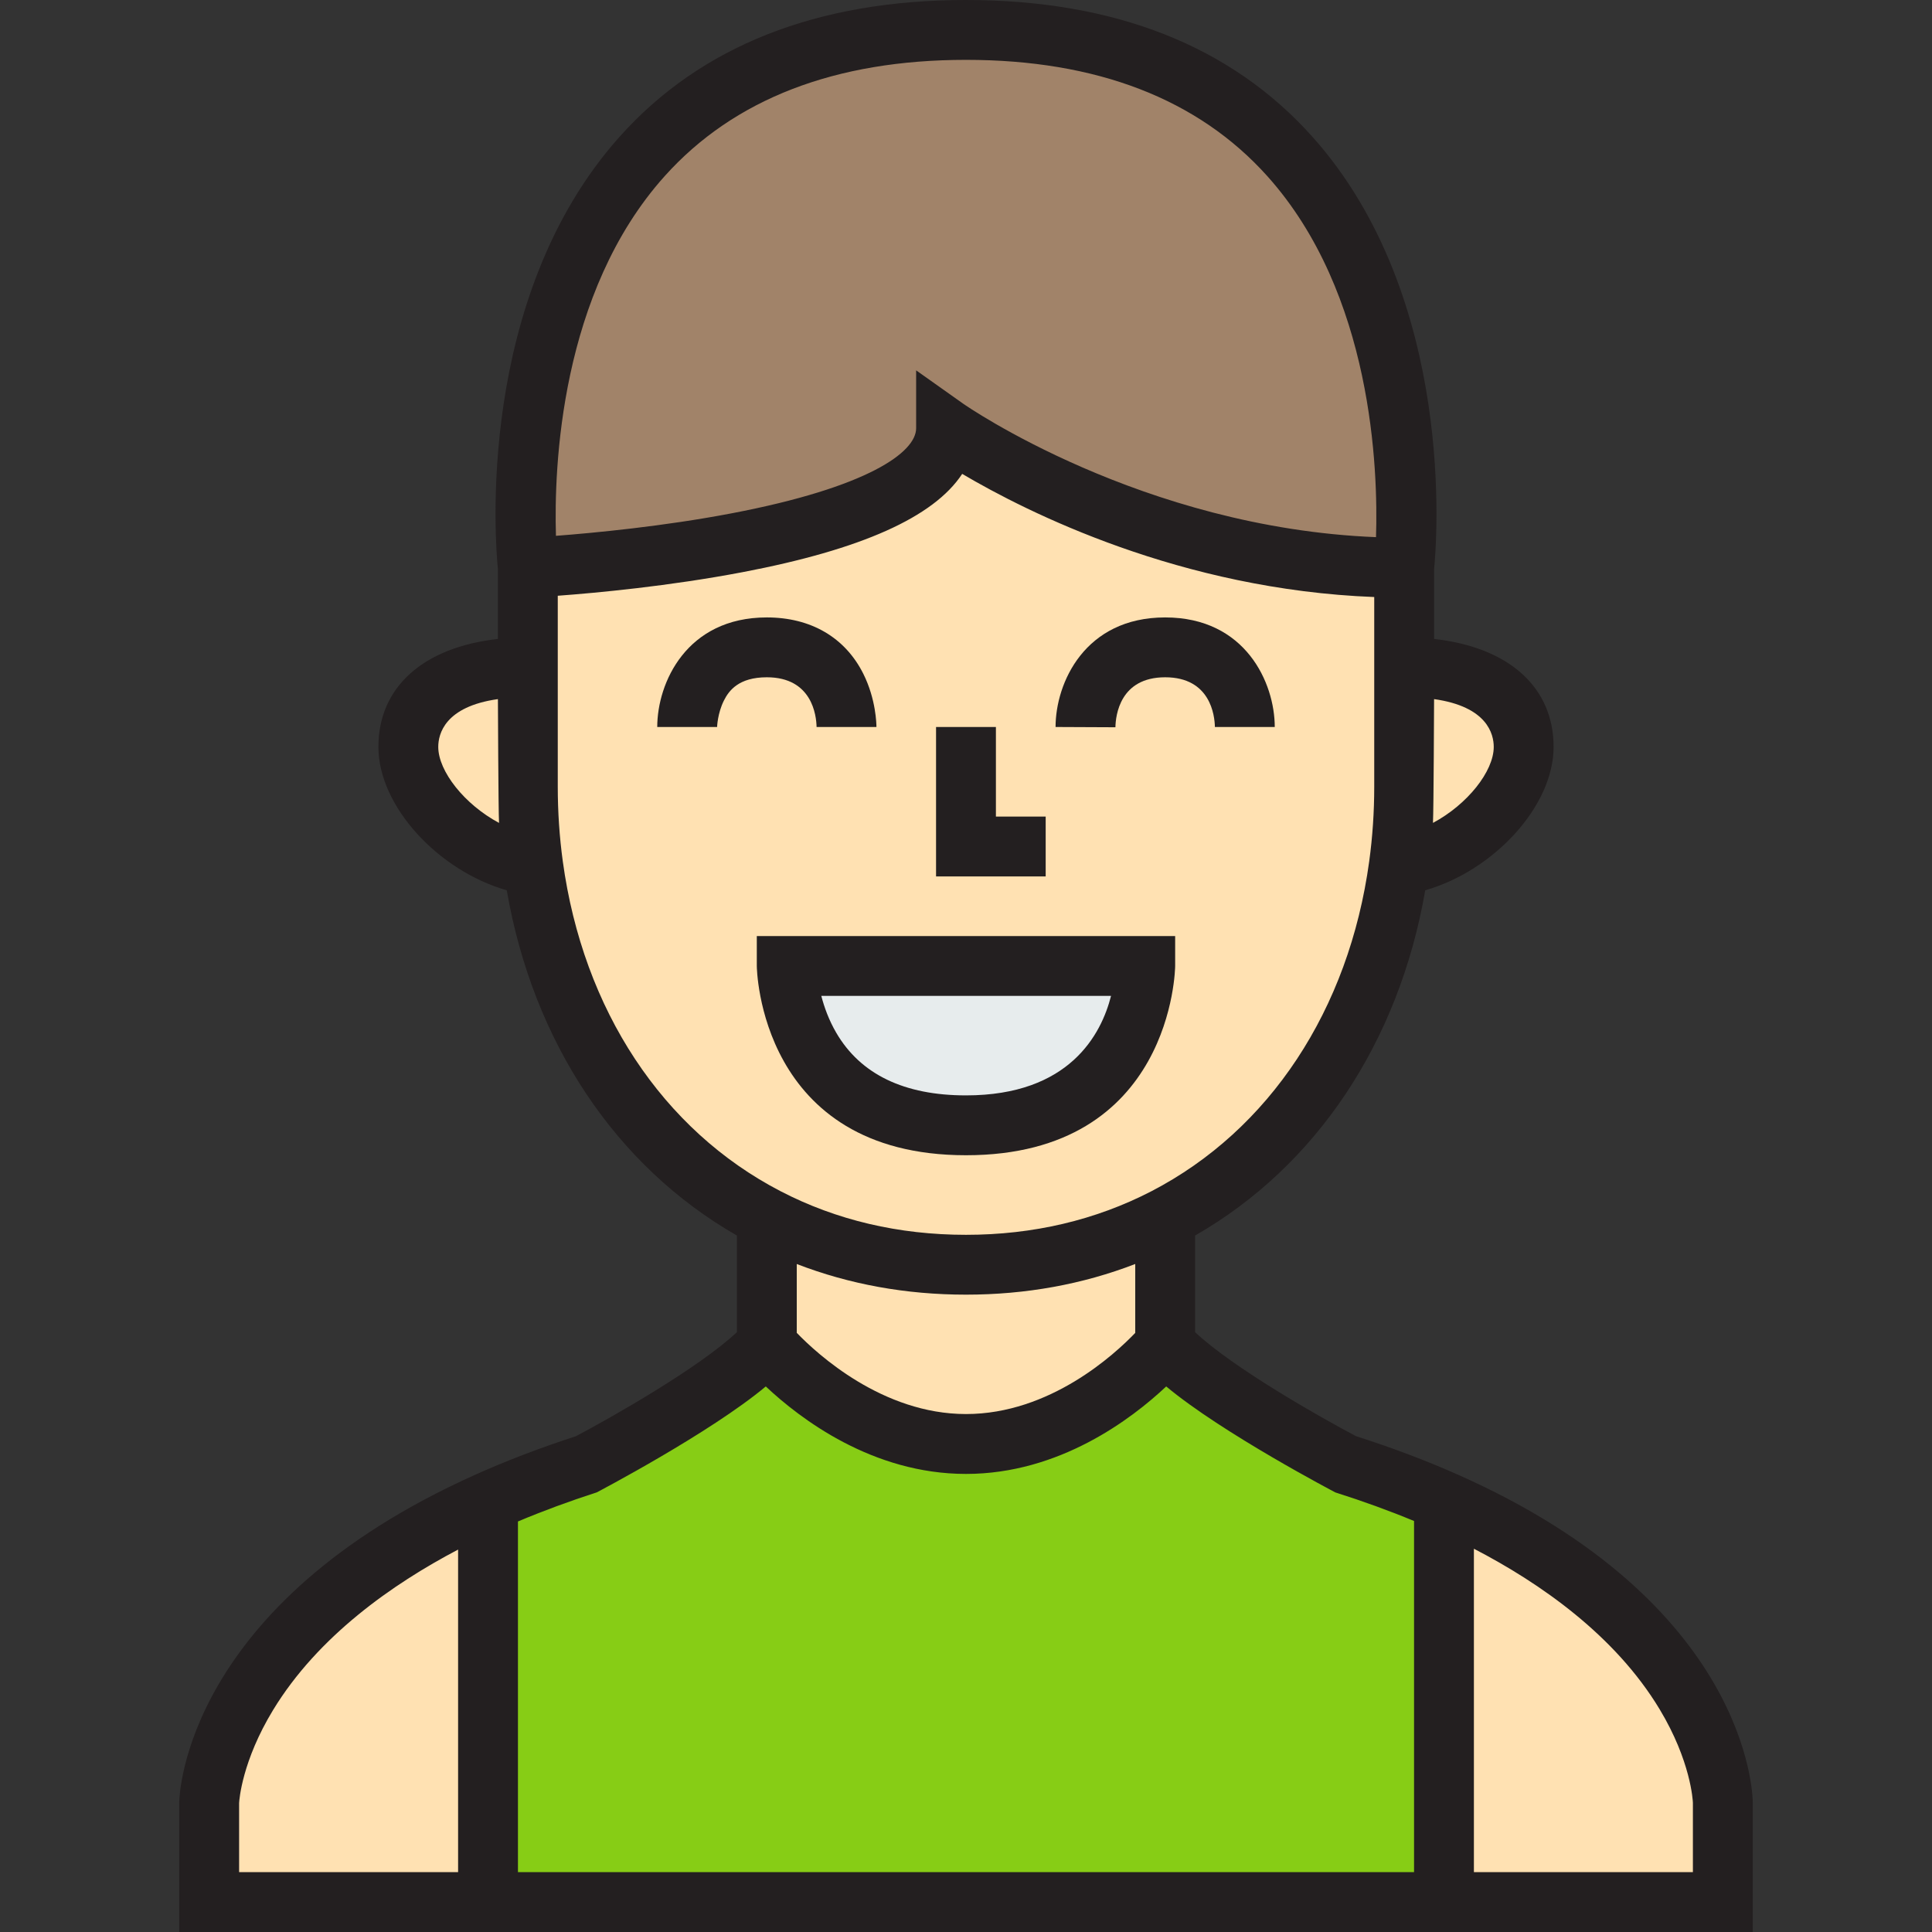 <svg width="100" height="100" viewBox="0 0 100 100" fill="none" xmlns="http://www.w3.org/2000/svg">
<rect x="0" y="0" width="100" height="100" fill="#333333" stroke="none"/>
<path d="M49.999 49.999H59.277C59.277 49.999 59.277 58.246 49.999 58.246C40.721 58.246 40.721 49.999 40.721 49.999H49.999Z" fill="#E7ECED"/>
<path d="M49.999 1.549C75.771 1.549 72.679 29.382 72.679 29.382C59.149 29.382 48.968 22.166 48.968 22.166C48.968 28.352 27.321 29.382 27.321 29.382C27.321 29.382 24.229 1.549 49.999 1.549Z" fill="#A18369"/>
<path d="M74.788 77.725L74.74 77.834V98.451H25.26V77.834L25.223 77.749C26.778 77.051 28.503 76.386 30.413 75.771C30.413 75.771 37.435 72.098 39.691 69.587C39.691 69.587 43.943 74.74 49.999 74.74C56.057 74.74 60.309 69.587 60.309 69.587C62.563 72.098 69.587 75.771 69.587 75.771C71.502 76.378 73.231 77.033 74.788 77.725Z" fill="#87CD15"/>
<path d="M89.173 93.296C89.173 93.296 89.173 95.566 89.173 98.451H74.74V77.834L74.788 77.725C89.13 84.072 89.173 93.296 89.173 93.296Z" fill="#FFE1B2"/>
<path d="M25.26 77.834V98.451H10.827C10.827 95.566 10.827 93.296 10.827 93.296C10.827 93.296 10.984 84.134 25.223 77.75L25.26 77.834Z" fill="#FFE1B2"/>
<path d="M60.309 63.034V69.587C60.309 69.587 56.057 74.74 49.999 74.74C43.943 74.74 39.691 69.587 39.691 69.587V63.034C42.696 64.591 46.163 65.463 49.999 65.463C53.834 65.463 57.302 64.589 60.309 63.034Z" fill="#FFE1B2"/>
<path d="M72.679 34.538C76.095 34.538 78.865 35.814 78.865 38.66C78.865 41.297 75.602 44.358 72.404 44.792C72.586 43.468 72.679 42.107 72.679 40.721V34.538Z" fill="#FFE1B2"/>
<path d="M27.321 40.721C27.321 42.107 27.414 43.468 27.596 44.792C24.398 44.358 21.135 41.297 21.135 38.66C21.135 35.814 23.905 34.538 27.321 34.538V40.721Z" fill="#FFE1B2"/>
<path d="M72.404 44.792C71.301 52.858 66.927 59.603 60.309 63.034C57.302 64.589 53.834 65.463 49.999 65.463C46.164 65.463 42.696 64.591 39.691 63.034C33.073 59.605 28.699 52.858 27.596 44.792C27.414 43.468 27.321 42.107 27.321 40.721V34.538V29.382C27.321 29.382 48.968 28.352 48.968 22.166C48.968 22.166 59.149 29.382 72.679 29.382V34.538V40.721C72.679 42.107 72.586 43.468 72.404 44.792ZM59.277 49.999H49.999H40.721C40.721 49.999 40.721 58.246 49.999 58.246C59.277 58.246 59.277 49.999 59.277 49.999Z" fill="#FFE1B2"/>
<path d="M75.417 76.309C73.812 75.597 72.054 74.933 70.187 74.336C68.347 73.366 63.818 70.798 61.859 68.954V63.95C68.129 60.358 72.411 53.935 73.77 46.081C77.323 45.062 80.414 41.727 80.414 38.66C80.414 35.558 78.082 33.499 74.228 33.072V29.463C74.359 28.16 75.413 15.438 67.919 7.066C63.722 2.378 57.693 0 49.999 0C42.306 0 36.277 2.377 32.081 7.065C24.587 15.438 25.641 28.159 25.772 29.462V33.072C21.918 33.499 19.586 35.558 19.586 38.66C19.586 41.729 22.68 45.066 26.23 46.082C27.59 53.937 31.871 60.361 38.141 63.95V68.953C36.181 70.797 31.648 73.368 29.81 74.338C27.964 74.937 26.208 75.609 24.589 76.336C9.624 83.046 9.285 92.855 9.278 93.269V100H90.722V93.288C90.72 92.871 90.501 82.985 75.417 76.309ZM41.24 65.425C43.962 66.477 46.897 67.011 49.999 67.011C53.098 67.011 56.034 66.477 58.76 65.424V68.99C57.701 70.096 54.347 73.191 49.999 73.191C45.681 73.191 42.304 70.09 41.24 68.987V65.425ZM77.316 38.66C77.316 39.923 75.952 41.642 74.17 42.593C74.206 41.972 74.228 36.186 74.228 36.186C76.98 36.573 77.316 37.995 77.316 38.66ZM34.401 9.119C37.984 5.124 43.232 3.098 49.999 3.098C56.767 3.098 62.016 5.124 65.599 9.12C71.051 15.199 71.334 24.33 71.222 27.803C59.095 27.318 49.957 20.968 49.864 20.902L47.419 19.169V22.166C47.419 23.413 44.914 25.224 37.882 26.567C34.333 27.245 30.743 27.584 28.776 27.734C28.67 24.209 28.985 15.158 34.401 9.119ZM22.684 38.66C22.684 37.995 23.02 36.573 25.772 36.186C25.772 36.186 25.794 41.973 25.83 42.594C24.049 41.643 22.684 39.923 22.684 38.66ZM29.13 44.581C28.958 43.324 28.87 42.026 28.87 40.721V30.836C30.872 30.688 34.63 30.34 38.435 29.615C44.574 28.446 48.331 26.77 49.803 24.528C53.169 26.516 61.121 30.518 71.13 30.902V40.721C71.13 42.024 71.043 43.323 70.87 44.582C69.819 52.265 65.71 58.489 59.598 61.658C56.703 63.155 53.474 63.914 49.999 63.914C46.52 63.914 43.291 63.155 40.404 61.658C34.29 58.491 30.181 52.267 29.13 44.581ZM30.888 77.245C30.888 77.245 36.751 74.175 39.637 71.762C41.421 73.44 45.162 76.29 49.999 76.29C54.837 76.29 58.579 73.44 60.363 71.762C63.248 74.175 69.119 77.248 69.119 77.248C70.555 77.703 71.919 78.199 73.191 78.727V96.902H26.809V78.751C28.094 78.21 29.461 77.705 30.888 77.245ZM12.376 93.325C12.385 93.159 12.529 91.15 14.135 88.51C16.457 84.694 20.311 81.991 23.711 80.206V96.902H12.376V93.325ZM87.624 96.902H76.289V80.162C79.716 81.939 83.598 84.641 85.906 88.477C87.521 91.161 87.62 93.201 87.624 93.312V96.902Z" fill="#231F20"/>
<path d="M42.266 37.629H45.364C45.364 37.486 45.345 36.195 44.685 34.875C43.744 32.994 41.97 31.958 39.691 31.958C35.53 31.958 34.019 35.349 34.019 37.629H37.117C37.117 37.623 37.138 36.923 37.469 36.261C37.727 35.743 38.239 35.056 39.691 35.056C42.037 35.056 42.255 37.036 42.266 37.629Z" fill="#231F20"/>
<path d="M60.309 35.056C62.654 35.056 62.872 37.036 62.883 37.629H65.981C65.981 35.35 64.471 31.958 60.309 31.958C56.147 31.958 54.636 35.35 54.636 37.629L57.734 37.643C57.745 37.036 57.963 35.056 60.309 35.056Z" fill="#231F20"/>
<path d="M49.999 59.795C60.702 59.795 60.826 50.097 60.826 49.999V48.45H49.999H39.172V49.999C39.172 50.097 39.296 59.795 49.999 59.795ZM49.999 51.548H57.507C57.005 53.529 55.364 56.697 49.999 56.697C46.799 56.697 44.54 55.607 43.285 53.457C42.899 52.795 42.659 52.123 42.511 51.548H49.999V51.548Z" fill="#231F20"/>
<path d="M54.124 42.266H51.548V37.629H48.45V45.364H54.124V42.266Z" fill="#231F20"/>
</svg>
